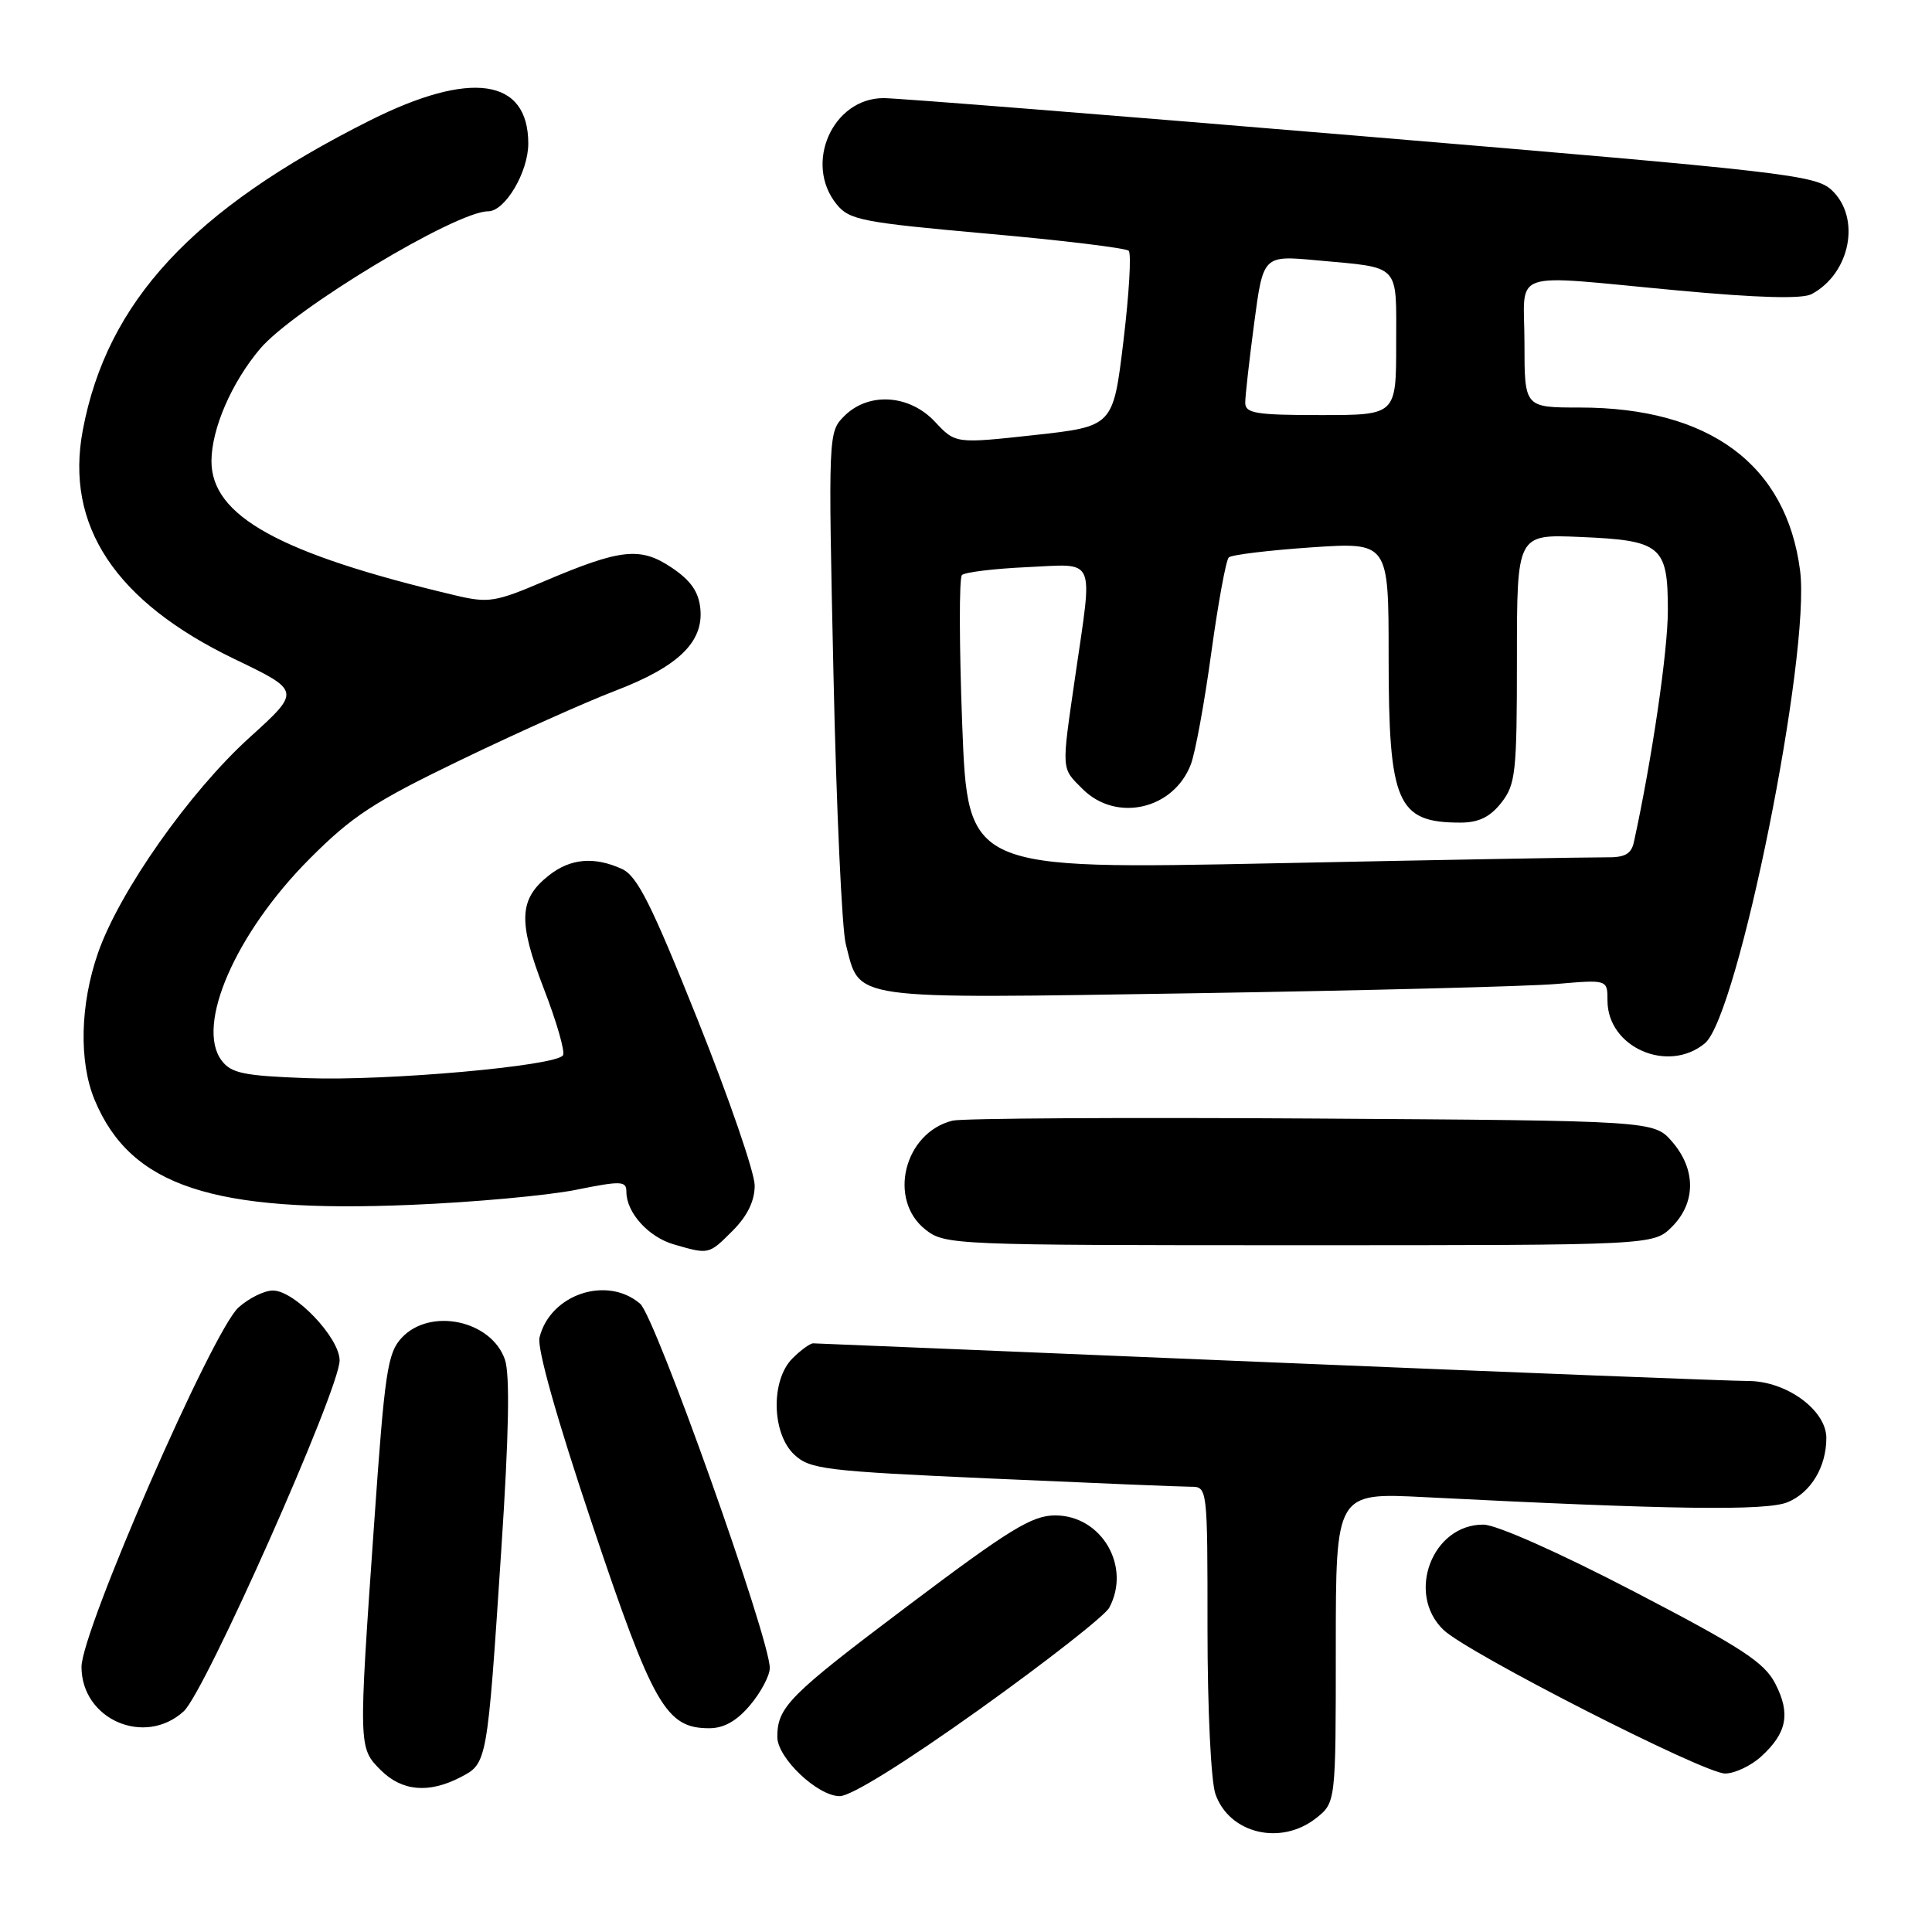 <?xml version="1.0" encoding="UTF-8" standalone="no"?>
<!DOCTYPE svg PUBLIC "-//W3C//DTD SVG 1.1//EN" "http://www.w3.org/Graphics/SVG/1.1/DTD/svg11.dtd" >
<svg xmlns="http://www.w3.org/2000/svg" xmlns:xlink="http://www.w3.org/1999/xlink" version="1.1" viewBox="0 0 256 256">
 <g >
 <path fill="currentColor"
d=" M 174.37 240.93 C 177.00 238.85 177.00 238.85 177.00 218.32 C 177.00 197.78 177.00 197.78 188.75 198.38 C 221.36 200.04 234.05 200.22 236.87 199.05 C 239.95 197.78 242.00 194.37 242.00 190.54 C 242.00 186.86 236.72 183.00 231.67 182.99 C 229.38 182.99 200.73 181.86 168.00 180.50 C 135.27 179.13 108.16 178.01 107.75 178.00 C 107.34 178.00 106.10 178.90 105.00 180.00 C 102.11 182.89 102.25 189.95 105.25 192.75 C 107.33 194.69 109.31 194.93 131.50 195.92 C 144.70 196.51 156.51 197.00 157.75 197.00 C 160.00 197.00 160.00 197.00 160.00 215.85 C 160.00 226.47 160.46 236.02 161.05 237.72 C 162.88 242.96 169.69 244.60 174.37 240.93 Z  M 129.83 226.47 C 138.70 220.13 146.42 214.08 146.98 213.03 C 149.92 207.55 145.96 200.80 139.82 200.80 C 136.75 200.80 133.78 202.62 120.24 212.82 C 104.53 224.65 103.00 226.19 103.00 230.16 C 103.00 232.94 108.34 238.00 111.27 238.00 C 112.76 238.00 119.89 233.57 129.83 226.47 Z  M 61.00 235.50 C 64.57 233.65 64.55 233.79 66.43 205.25 C 67.44 189.97 67.58 182.10 66.90 180.14 C 65.09 174.94 57.01 173.23 53.24 177.25 C 51.34 179.28 50.98 181.72 49.57 201.94 C 47.49 231.65 47.49 231.58 50.45 234.55 C 53.26 237.35 56.81 237.67 61.00 235.50 Z  M 233.36 232.75 C 236.78 229.64 237.28 227.06 235.24 223.10 C 233.78 220.26 230.81 218.33 216.50 210.88 C 206.54 205.70 198.28 202.03 196.56 202.02 C 189.78 201.98 186.28 211.17 191.26 215.96 C 194.42 219.01 225.78 235.00 228.58 235.00 C 229.85 235.00 232.00 233.99 233.36 232.75 Z  M 24.35 226.75 C 27.19 224.16 45.00 184.06 45.00 180.27 C 45.00 177.25 39.04 171.00 36.16 171.00 C 35.03 171.00 32.98 172.01 31.60 173.25 C 28.17 176.32 10.80 216.09 10.80 220.87 C 10.80 227.84 19.18 231.48 24.35 226.75 Z  M 99.41 225.92 C 100.83 224.23 102.00 222.02 102.00 221.02 C 102.00 217.08 86.84 174.48 84.82 172.75 C 80.42 168.98 72.90 171.50 71.49 177.22 C 71.14 178.64 73.77 187.97 78.48 202.00 C 86.54 226.02 88.25 229.00 93.97 229.00 C 95.93 229.00 97.63 228.04 99.41 225.92 Z  M 97.08 163.08 C 99.04 161.11 100.00 159.14 100.00 157.08 C 100.00 155.39 96.60 145.52 92.45 135.14 C 86.31 119.79 84.44 116.07 82.41 115.14 C 78.74 113.47 75.60 113.74 72.75 115.98 C 68.75 119.13 68.61 122.05 72.05 130.98 C 73.75 135.37 74.90 139.36 74.60 139.83 C 73.73 141.25 51.24 143.25 40.67 142.86 C 32.25 142.55 30.62 142.21 29.35 140.50 C 25.89 135.86 31.23 123.64 40.98 113.84 C 46.66 108.13 49.53 106.26 61.05 100.70 C 68.45 97.13 77.65 93.01 81.50 91.54 C 89.85 88.35 93.24 85.09 92.80 80.66 C 92.58 78.42 91.54 76.92 89.01 75.22 C 84.84 72.42 82.27 72.70 72.04 77.05 C 65.61 79.79 64.71 79.93 60.29 78.88 C 37.02 73.37 27.98 68.37 28.02 61.06 C 28.05 56.78 30.69 50.69 34.45 46.23 C 38.88 40.98 60.40 28.00 64.68 28.00 C 66.92 28.00 70.00 22.81 70.00 19.02 C 70.00 10.36 62.37 9.26 49.00 15.97 C 25.50 27.76 14.18 39.97 10.97 57.00 C 8.59 69.65 15.27 79.72 31.08 87.33 C 39.87 91.56 39.87 91.56 33.06 97.73 C 25.10 104.95 15.85 118.09 13.00 126.23 C 10.61 133.07 10.43 140.70 12.55 145.77 C 17.32 157.18 28.13 160.76 54.48 159.65 C 62.74 159.31 72.54 158.41 76.25 157.67 C 82.36 156.44 83.00 156.47 83.00 157.93 C 83.00 160.68 85.93 163.92 89.29 164.89 C 93.96 166.24 93.90 166.26 97.08 163.08 Z  M 221.55 162.55 C 224.72 159.37 224.74 154.97 221.59 151.31 C 219.17 148.50 219.17 148.50 173.84 148.21 C 148.90 148.05 127.48 148.18 126.22 148.49 C 119.80 150.08 117.59 158.96 122.63 162.93 C 125.22 164.96 126.24 165.00 172.18 165.00 C 219.09 165.00 219.09 165.00 221.55 162.55 Z  M 225.90 138.25 C 230.29 134.63 239.95 86.69 238.52 75.60 C 236.71 61.55 226.50 54.00 209.32 54.00 C 202.00 54.00 202.00 54.00 202.00 45.50 C 202.00 35.51 199.48 36.37 222.36 38.49 C 233.02 39.48 238.81 39.63 240.05 38.97 C 245.19 36.22 246.61 28.86 242.72 25.20 C 240.57 23.19 236.73 22.75 180.35 18.03 C 147.30 15.26 118.84 13.00 117.09 13.00 C 110.33 13.00 106.48 21.67 110.85 27.06 C 112.54 29.15 114.17 29.47 130.80 30.96 C 140.76 31.84 149.20 32.87 149.56 33.23 C 149.93 33.59 149.61 38.98 148.86 45.20 C 147.50 56.50 147.50 56.50 137.05 57.65 C 126.61 58.79 126.61 58.79 123.90 55.90 C 120.51 52.26 115.09 51.91 111.87 55.13 C 109.75 57.25 109.74 57.48 110.44 89.38 C 110.82 107.05 111.56 123.12 112.07 125.09 C 114.01 132.62 111.94 132.33 158.22 131.61 C 180.92 131.25 202.54 130.70 206.25 130.38 C 213.00 129.80 213.00 129.80 213.00 132.58 C 213.00 138.78 221.00 142.29 225.90 138.25 Z  M 127.50 96.06 C 127.10 85.52 127.08 76.59 127.46 76.20 C 127.85 75.82 131.72 75.35 136.08 75.15 C 145.35 74.73 144.81 73.50 142.49 89.50 C 140.63 102.33 140.59 101.68 143.45 104.55 C 147.91 109.00 155.50 107.27 157.79 101.29 C 158.38 99.76 159.60 93.10 160.50 86.50 C 161.41 79.90 162.45 74.21 162.82 73.86 C 163.20 73.51 168.11 72.92 173.75 72.53 C 184.00 71.84 184.00 71.84 184.00 86.97 C 184.00 106.46 185.10 109.00 193.51 109.00 C 195.93 109.00 197.43 108.27 198.93 106.37 C 200.83 103.94 201.00 102.41 201.00 87.26 C 201.00 70.79 201.00 70.79 209.35 71.15 C 220.14 71.60 221.00 72.32 221.00 80.87 C 221.00 86.28 218.90 100.58 216.50 111.58 C 216.15 113.18 215.30 113.64 212.77 113.60 C 210.97 113.58 191.22 113.93 168.87 114.39 C 128.24 115.22 128.24 115.22 127.50 96.06 Z  M 165.00 53.36 C 165.00 52.46 165.54 47.70 166.19 42.78 C 167.38 33.84 167.38 33.84 174.44 34.49 C 185.72 35.53 185.00 34.78 185.00 45.57 C 185.00 55.00 185.00 55.00 175.00 55.00 C 166.41 55.00 165.00 54.77 165.00 53.36 Z "/>
</g>
</svg>